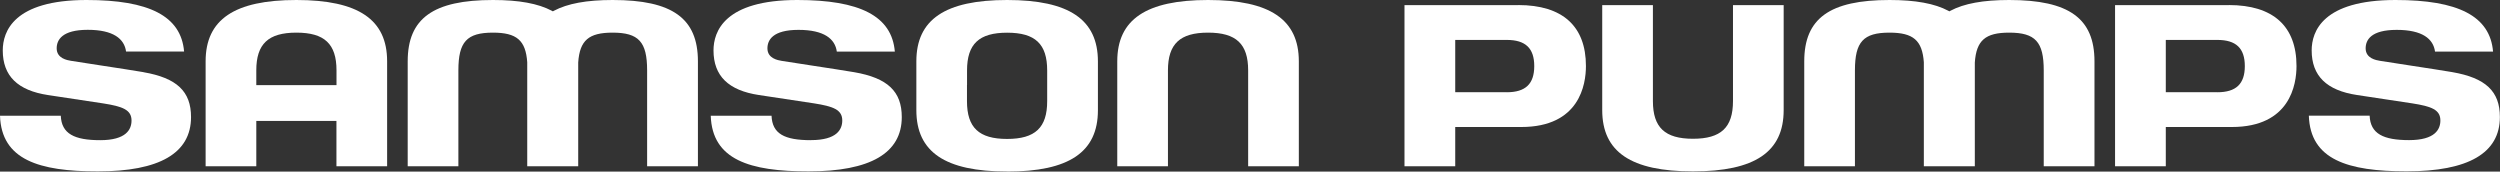 <!--?xml version="1.0" encoding="UTF-8"?-->
<svg viewBox="0 0 425.19 29.18" xmlns="http://www.w3.org/2000/svg" id="Layer_1">
  <rect x="0" y="0" width="425.19" height="29.18" fill="#333333" stroke="none"/>
  <defs>
    <style>
      .cls-1 {
        fill: #fff;
      }
    </style>
  </defs>
  <path d="M205.46,0c-10.53,0-15.44,3.31-15.44,10.43v17.85h8.62V11.97c0-4.5,2.04-6.42,6.82-6.42s6.82,1.92,6.82,6.42v16.31h8.62V10.43C220.9,3.32,215.99,0,205.46,0Z" class="cls-1"></path>
  <path d="M171.29,29.18c10.53,0,15.44-3.31,15.44-10.43v-4.67h0v-3.64C186.73,3.32,181.82,0,171.29,0s-15.44,3.31-15.44,10.43v4.33h0v3.98c0,7.12,4.91,10.43,15.44,10.43ZM164.47,14.46v-.38h0v-2.1c0-4.5,2.04-6.42,6.82-6.42s6.81,1.92,6.81,6.42v2.79h0v2.44c0,4.5-2.04,6.42-6.82,6.42s-6.82-1.92-6.82-6.42v-2.75Z" class="cls-1"></path>
  <path d="M57.22,28.28h8.62V10.43C65.85,3.32,60.94,0,50.41,0s-15.44,3.31-15.44,10.43v17.85h8.62v-7.71h13.63v7.71ZM56.84,14.48h-13.25v-2.51c0-4.5,2.04-6.42,6.82-6.42s6.82,1.92,6.82,6.42v2.51h-.38Z" class="cls-1"></path>
  <path d="M110.08,28.28h8.62V10.43C118.7,3.12,114.36,0,104.2,0c-4.41,0-7.68.6-9.99,1.83l-.18.1-.18-.1C91.53.6,88.26,0,83.85,0c-10.17,0-14.51,3.12-14.51,10.43v17.85h8.62V11.97c0-4.86,1.43-6.42,5.88-6.42,4.05,0,5.57,1.32,5.83,5.04v17.69h8.67V10.62c.26-3.75,1.79-5.07,5.84-5.07,4.45,0,5.88,1.56,5.88,6.42v16.31Z" class="cls-1"></path>
  <path d="M294.74,14.37v.38h0v2.44c0,4.5-2.04,6.41-6.81,6.41s-6.81-1.92-6.81-6.41v-3.13h0V.87h-8.62v13.88h0v3.98c0,7.11,4.9,10.42,15.43,10.42s15.43-3.31,15.43-10.42v-4.28s0-13.58,0-13.58h-8.62v13.5Z" class="cls-1"></path>
  <path d="M341.71,0c-4.41,0-7.68.6-9.99,1.83l-.18.1-.18-.1c-2.31-1.23-5.58-1.83-9.99-1.83-10.17,0-14.51,3.12-14.51,10.43v17.85h8.62V11.97c0-4.86,1.43-6.42,5.88-6.42,4.05,0,5.57,1.32,5.84,5.04v17.69h8.67V10.62c.26-3.75,1.79-5.07,5.84-5.07,4.45,0,5.88,1.56,5.88,6.42v16.31h8.63V10.43c0-7.31-4.34-10.43-14.51-10.43Z" class="cls-1"></path>
  <path d="M379.08.87h-19.36v27.41h8.63v-6.68h11.23c9.93,0,11-7.25,11-10.37,0-6.78-3.97-10.37-11.5-10.37ZM377.11,15.68h-8.76V6.79h8.76c3.19,0,4.68,1.41,4.68,4.45s-1.49,4.45-4.68,4.45Z" class="cls-1"></path>
  <path d="M258.23.87h-19.36v27.41h8.63v-6.68h11.23c9.93,0,11-7.25,11-10.37,0-6.78-3.98-10.37-11.5-10.37ZM256.26,15.68h-8.76V6.79h8.76c3.19,0,4.68,1.41,4.68,4.45s-1.49,4.45-4.68,4.45Z" class="cls-1"></path>
  <path d="M24.4,12.27c-1.53-.26-4.5-.72-7.13-1.12-2.14-.33-4.17-.64-5.22-.81-.6-.1-2.41-.4-2.41-2.12,0-1.43.92-3.15,5.28-3.15s6.23,1.53,6.52,3.7h9.87C30.8,2.69,25.3,0,14.72,0,2.32,0,.47,5.37.47,8.58c0,4.33,2.53,6.81,7.72,7.59l9.39,1.42c3.24.51,4.79,1.07,4.79,2.91,0,1.53-.93,3.34-5.32,3.34s-6.59-1.08-6.71-4.16H0c.25,7.49,6.61,9.47,16.62,9.47,10.53,0,15.87-3.11,15.87-9.24,0-4.37-2.42-6.65-8.09-7.63Z" class="cls-1"></path>
  <path d="M137.93,23.84c-4.52,0-6.59-1.08-6.71-4.16h-10.34c.25,7.49,6.61,9.47,16.62,9.47,10.53,0,15.87-3.11,15.87-9.24,0-4.37-2.42-6.65-8.09-7.63-1.53-.26-4.5-.72-7.13-1.12-2.14-.33-4.17-.64-5.22-.81-.6-.1-2.41-.4-2.41-2.12,0-1.43.92-3.15,5.28-3.15s6.23,1.53,6.52,3.7h9.87C151.68,2.69,146.19,0,135.61,0c-12.4,0-14.26,5.37-14.26,8.57,0,4.33,2.53,6.81,7.72,7.59l9.39,1.42c3.24.51,4.79,1.07,4.79,2.91,0,1.53-.93,3.34-5.32,3.34Z" class="cls-1"></path>
  <path d="M417.1,12.27c-1.53-.26-4.5-.72-7.13-1.12-2.14-.33-4.17-.64-5.22-.81-.6-.1-2.41-.4-2.41-2.11,0-1.44.91-3.15,5.28-3.15s6.23,1.53,6.52,3.7h9.87C423.5,2.69,418,0,407.42,0c-12.4,0-14.26,5.37-14.26,8.57,0,4.33,2.53,6.81,7.72,7.59l9.39,1.42c3.24.51,4.78,1.07,4.78,2.91,0,1.53-.93,3.34-5.32,3.34s-6.59-1.08-6.71-4.16h-10.34c.24,7.49,6.61,9.47,16.62,9.47,10.53,0,15.87-3.11,15.87-9.24,0-4.37-2.42-6.65-8.09-7.63Z" class="cls-1"></path>
</svg>
